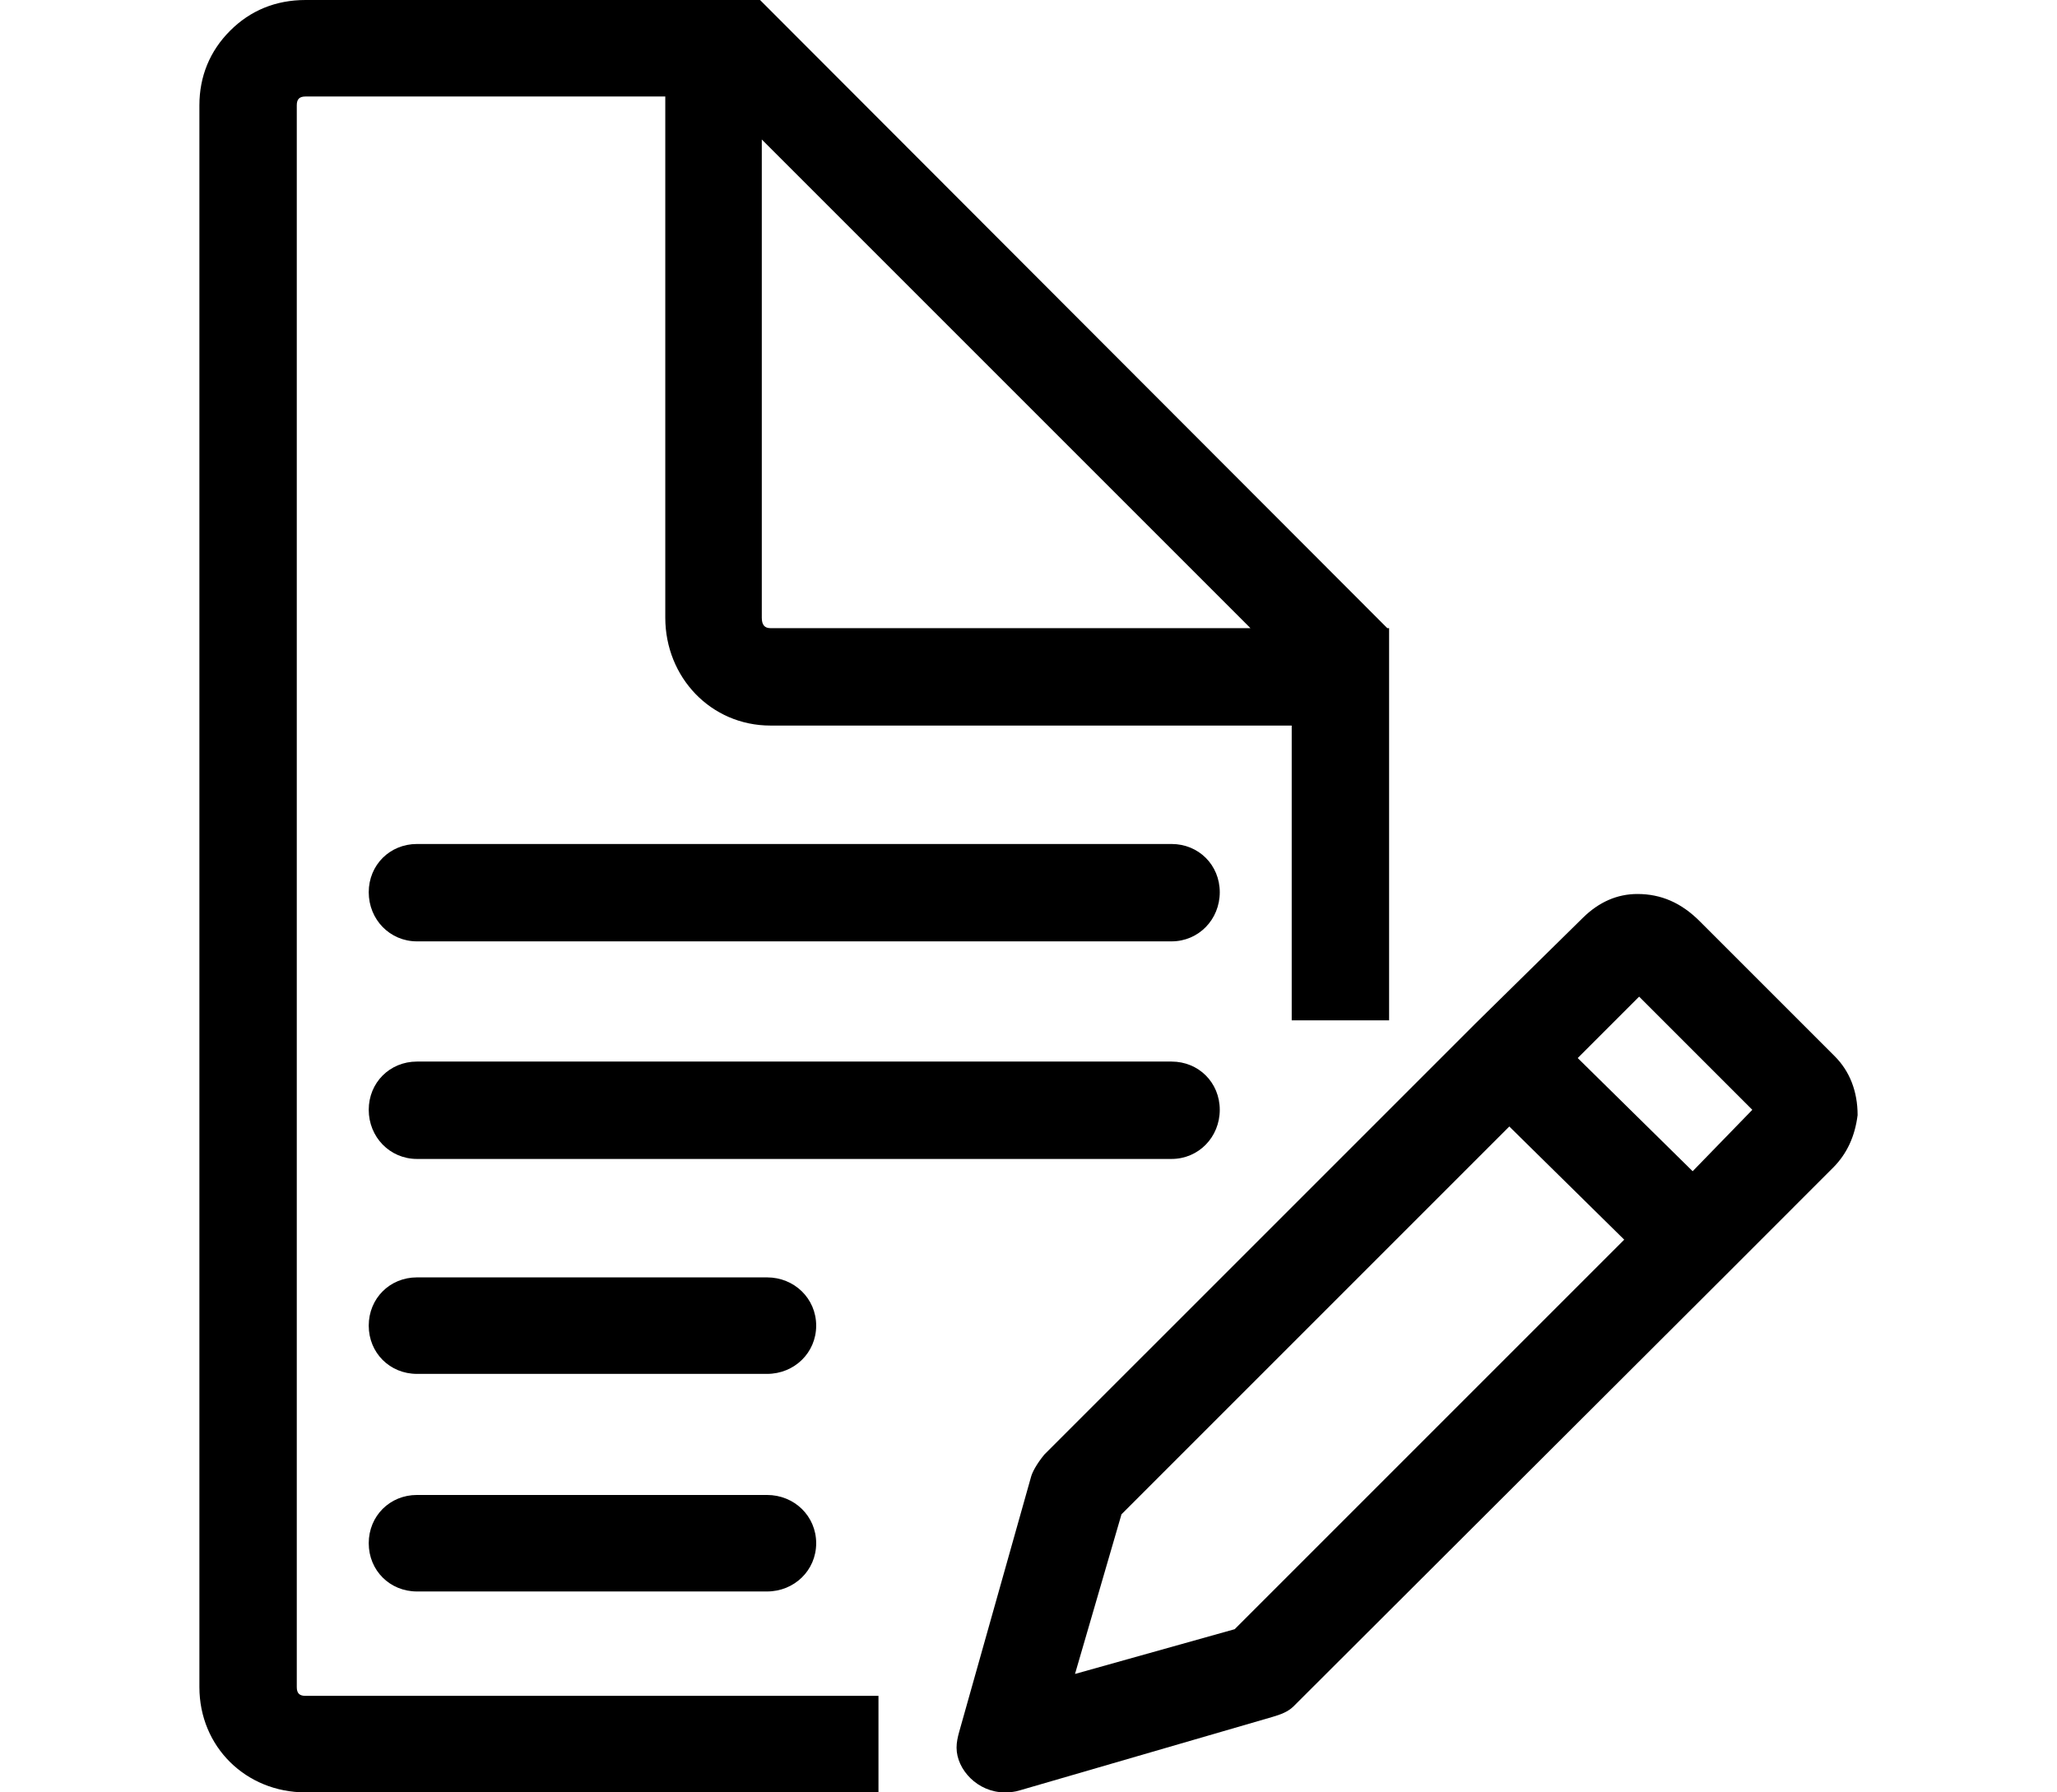 <?xml version="1.0" encoding="iso-8859-1"?>
<!-- Generator: Adobe Illustrator 16.0.0, SVG Export Plug-In . SVG Version: 6.00 Build 0)  -->
<!DOCTYPE svg PUBLIC "-//W3C//DTD SVG 1.1//EN" "http://www.w3.org/Graphics/SVG/1.1/DTD/svg11.dtd">
<svg version="1.1" id="Capa_1" xmlns="http://www.w3.org/2000/svg" xmlns:xlink="http://www.w3.org/1999/xlink" x="0px" y="0px"
	 width="15.543px" height="13.544px" viewBox="0 0 661.543 661.544" style="enable-background:new 0 0 661.543 661.544;"
	 xml:space="preserve">
<g>
	<g>
		<path d="M628.351,389.866l-49.869-49.868c-6.797-6.798-14.244-10.038-22.989-10.038c-7.447,0-14.196,2.963-20.075,8.746
			l-39.824,39.182L336.599,536.876c-2.915,3.564-4.407,6.507-4.856,8.096l-26.555,94.225c-0.552,1.969-0.967,3.883-0.967,5.831
			c0,8.096,7.771,16.517,17.809,16.517c2.266,0,3.896-0.276,5.181-0.649l93.583-27.203c3.171-0.919,5.823-1.948,7.771-3.883
			l159.962-159.637l39.175-39.183c5.181-5.181,8.097-11.66,9.07-19.425C636.772,402.819,633.857,395.372,628.351,389.866z
			 M406.867,601.313l-58.932,16.517l17.159-58.932l143.127-143.127l42.415,41.772L406.867,601.313z M575.892,432.281l-42.415-41.772
			l22.665-22.665l41.772,41.772L575.892,432.281z"/>
		<path d="M383.552,311.502H105.078c-10.038,0-17.809,7.771-17.809,17.809s7.771,18.133,17.809,18.133h278.475
			c10.037,0,17.809-8.096,17.809-18.133S393.589,311.502,383.552,311.502z"/>
		<path d="M401.361,409.616c0-10.037-7.771-17.809-17.809-17.809H105.078c-10.038,0-17.809,7.771-17.809,17.809
			s7.771,18.134,17.809,18.134h278.475C393.589,427.75,401.361,419.653,401.361,409.616z"/>
		<path d="M234.278,471.464h-129.2c-10.038,0-17.809,7.771-17.809,17.809s7.771,17.809,17.809,17.809h129.2
			c10.037,0,18.133-7.771,18.133-17.809S244.315,471.464,234.278,471.464z"/>
		<path d="M234.278,551.77h-129.2c-10.038,0-17.809,7.771-17.809,17.809s7.771,17.809,17.809,17.809h129.2
			c10.037,0,18.133-7.771,18.133-17.809S244.315,551.77,234.278,551.77z"/>
		<path d="M60.714,622.68V38.857c0-2.266,0.974-3.24,3.24-3.24h132.765v192.346c0,22.022,16.835,39.832,38.851,39.832h192.346v108.8
			h35.942v-108.8v-35.942h-0.649L232.336,0.649L231.687,0h-34.968H63.954C52.943,0,43.555,3.882,36.108,11.336
			c-7.454,7.447-11.336,16.835-11.336,27.521V622.68c0,22.022,17.16,38.857,39.182,38.857h211.447V625.92H63.954
			C61.688,625.92,60.714,624.952,60.714,622.68z M232.336,51.485l180.361,180.361H235.569c-2.266,0-3.233-1.299-3.233-3.882V51.485
			L232.336,51.485z"/>
	</g>
</g>
<g>
</g>
<g>
</g>
<g>
</g>
<g>
</g>
<g>
</g>
<g>
</g>
<g>
</g>
<g>
</g>
<g>
</g>
<g>
</g>
<g>
</g>
<g>
</g>
<g>
</g>
<g>
</g>
<g>
</g>
</svg>
